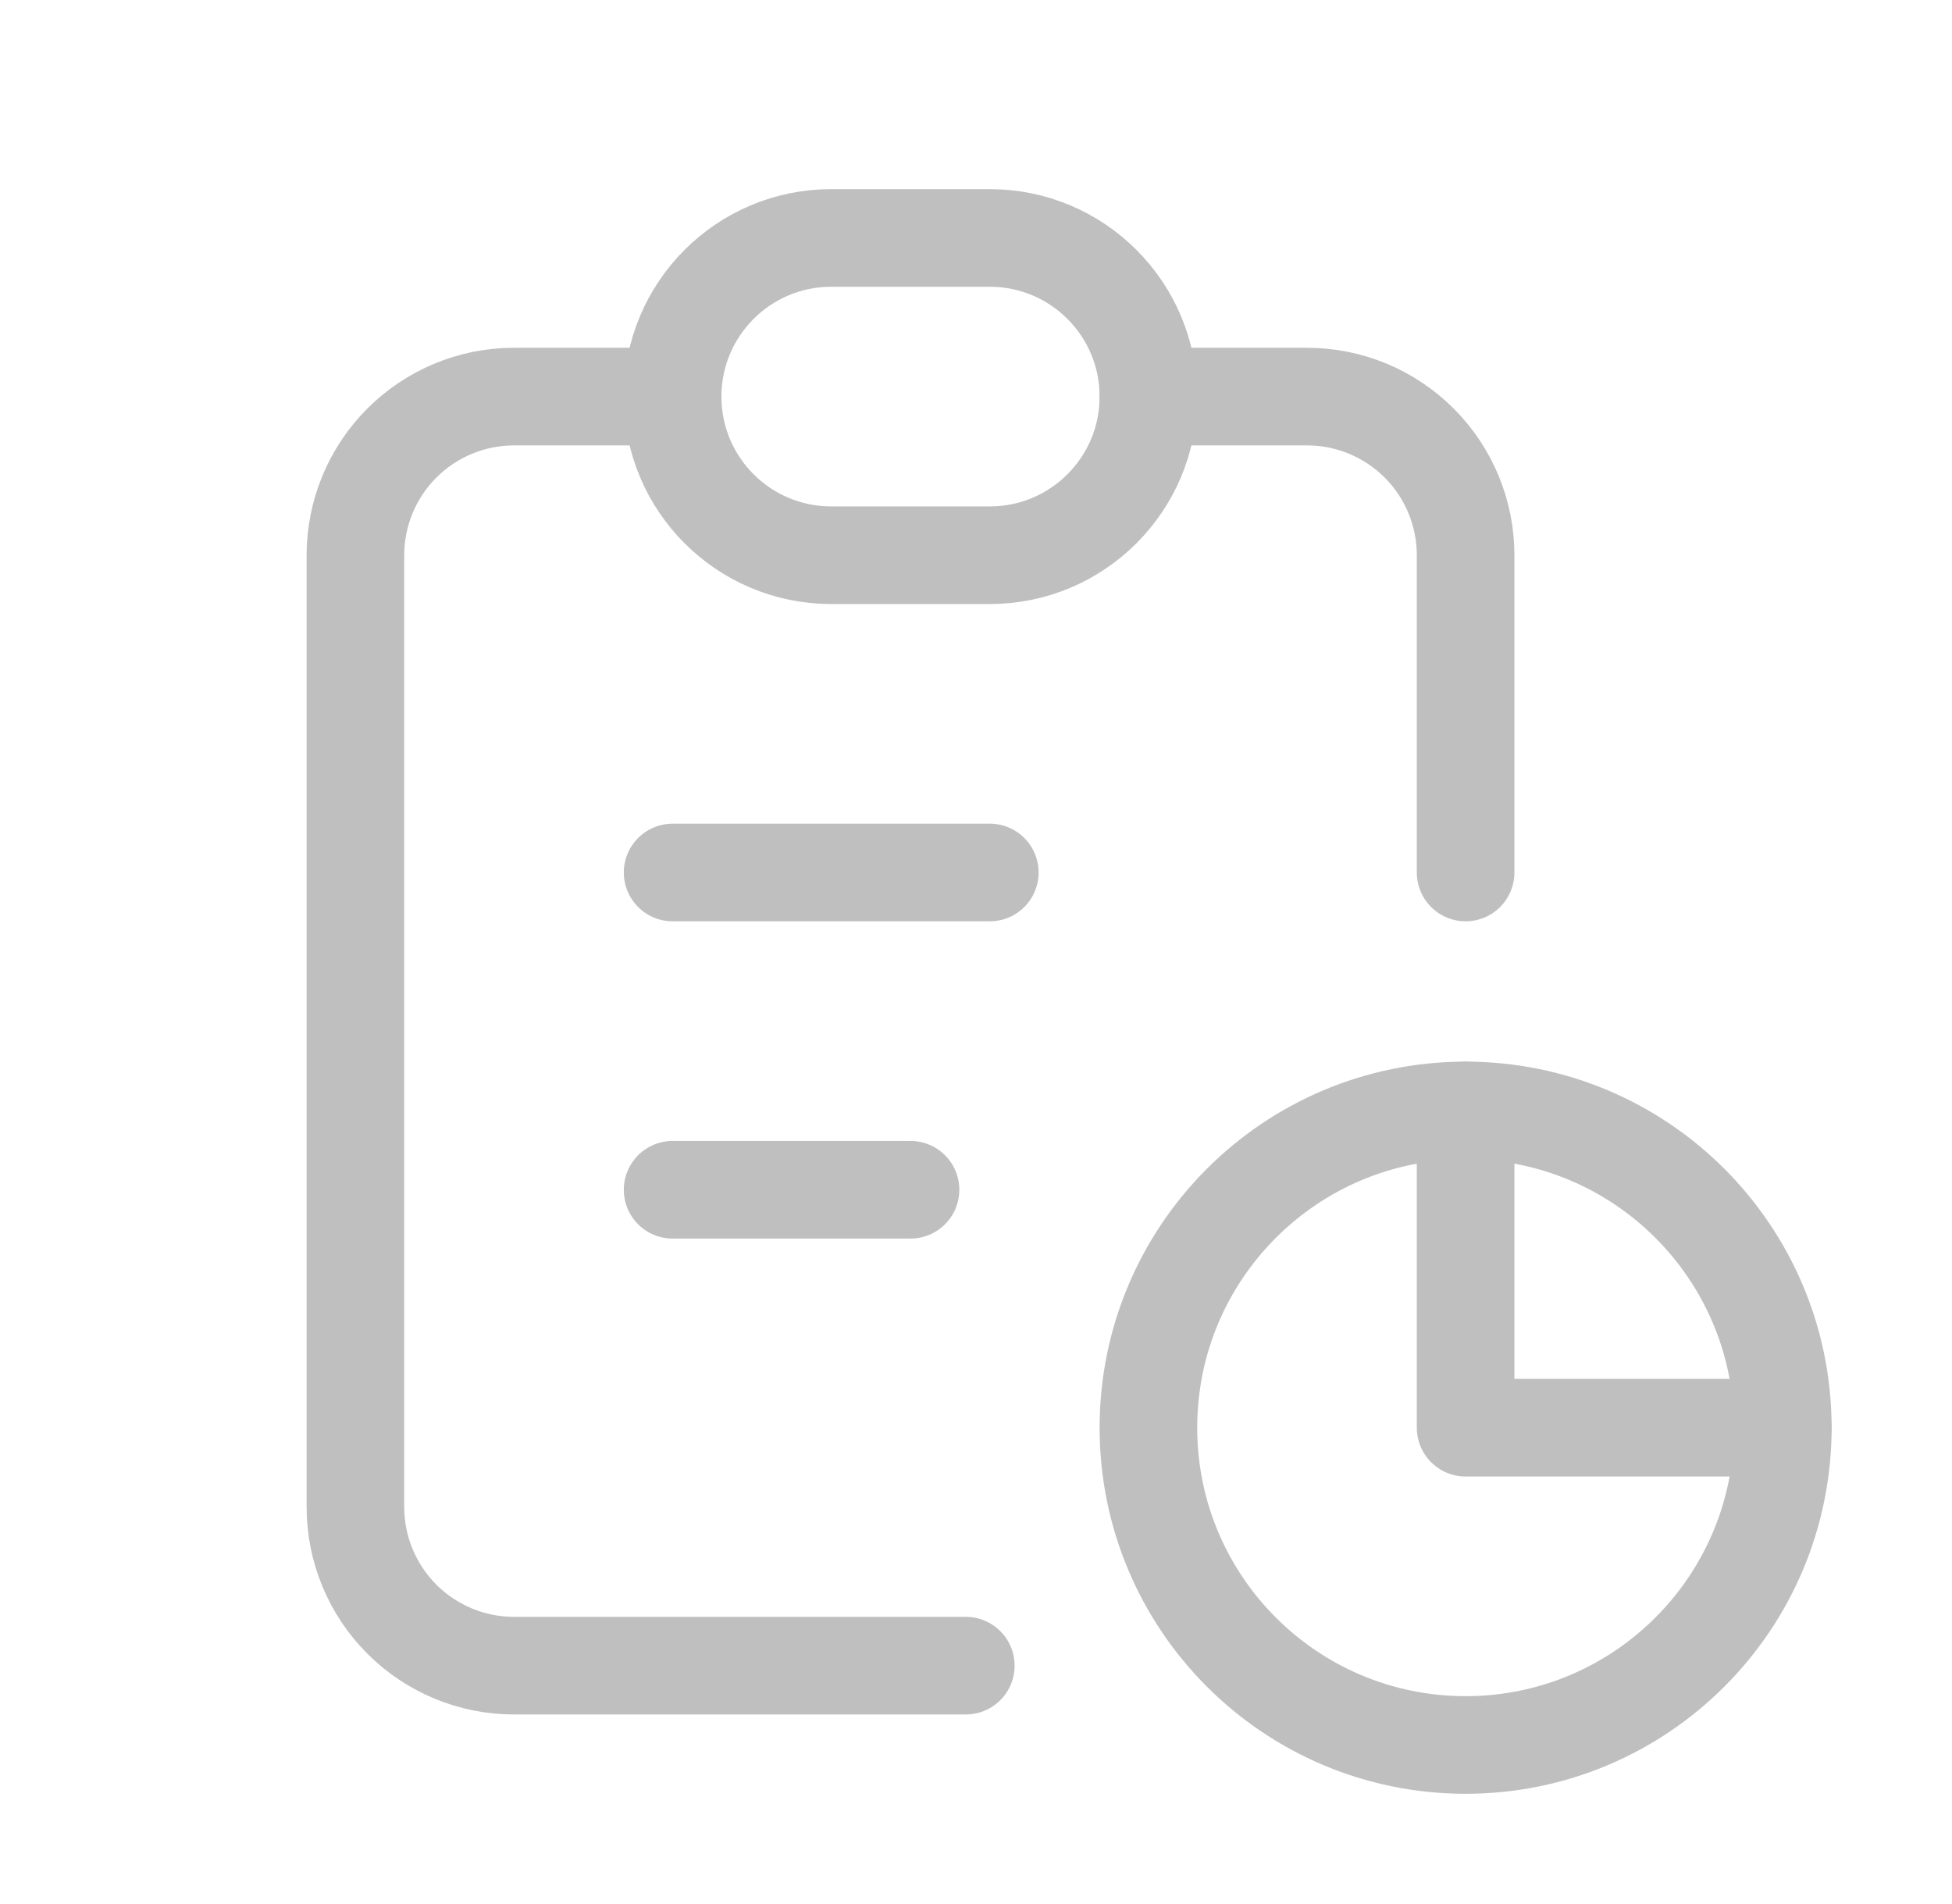 <svg width="40" height="39" viewBox="0 0 40 39" fill="none" xmlns="http://www.w3.org/2000/svg">
<path d="M13.783 8.125H10.533C9.671 8.125 8.845 8.467 8.235 9.077C7.626 9.686 7.283 10.513 7.283 11.375V30.875C7.283 31.737 7.626 32.564 8.235 33.173C8.845 33.783 9.671 34.125 10.533 34.125H19.791" stroke="#BFBFBF" stroke-width="2" stroke-linecap="round" stroke-linejoin="round"/>
<path d="M30.033 22.75V29.25H36.533" stroke="#BFBFBF" stroke-width="2" stroke-linecap="round" stroke-linejoin="round"/>
<path d="M30.033 17.875V11.375C30.033 10.513 29.691 9.686 29.081 9.077C28.472 8.467 27.645 8.125 26.783 8.125H23.533" stroke="#BFBFBF" stroke-width="2" stroke-linecap="round" stroke-linejoin="round"/>
<path d="M20.283 4.875H17.033C15.238 4.875 13.783 6.33 13.783 8.125C13.783 9.92 15.238 11.375 17.033 11.375H20.283C22.078 11.375 23.533 9.92 23.533 8.125C23.533 6.33 22.078 4.875 20.283 4.875Z" stroke="#BFBFBF" stroke-width="2" stroke-linecap="round" stroke-linejoin="round"/>
<path d="M30.033 35.75C33.623 35.75 36.533 32.84 36.533 29.25C36.533 25.66 33.623 22.75 30.033 22.75C26.443 22.75 23.533 25.66 23.533 29.25C23.533 32.84 26.443 35.75 30.033 35.75Z" stroke="#BFBFBF" stroke-width="2" stroke-linecap="round" stroke-linejoin="round"/>
<path d="M13.783 17.875H20.283" stroke="#BFBFBF" stroke-width="2" stroke-linecap="round" stroke-linejoin="round"/>
<path d="M13.783 24.375H18.658" stroke="#BFBFBF" stroke-width="2" stroke-linecap="round" stroke-linejoin="round"/>
</svg>
